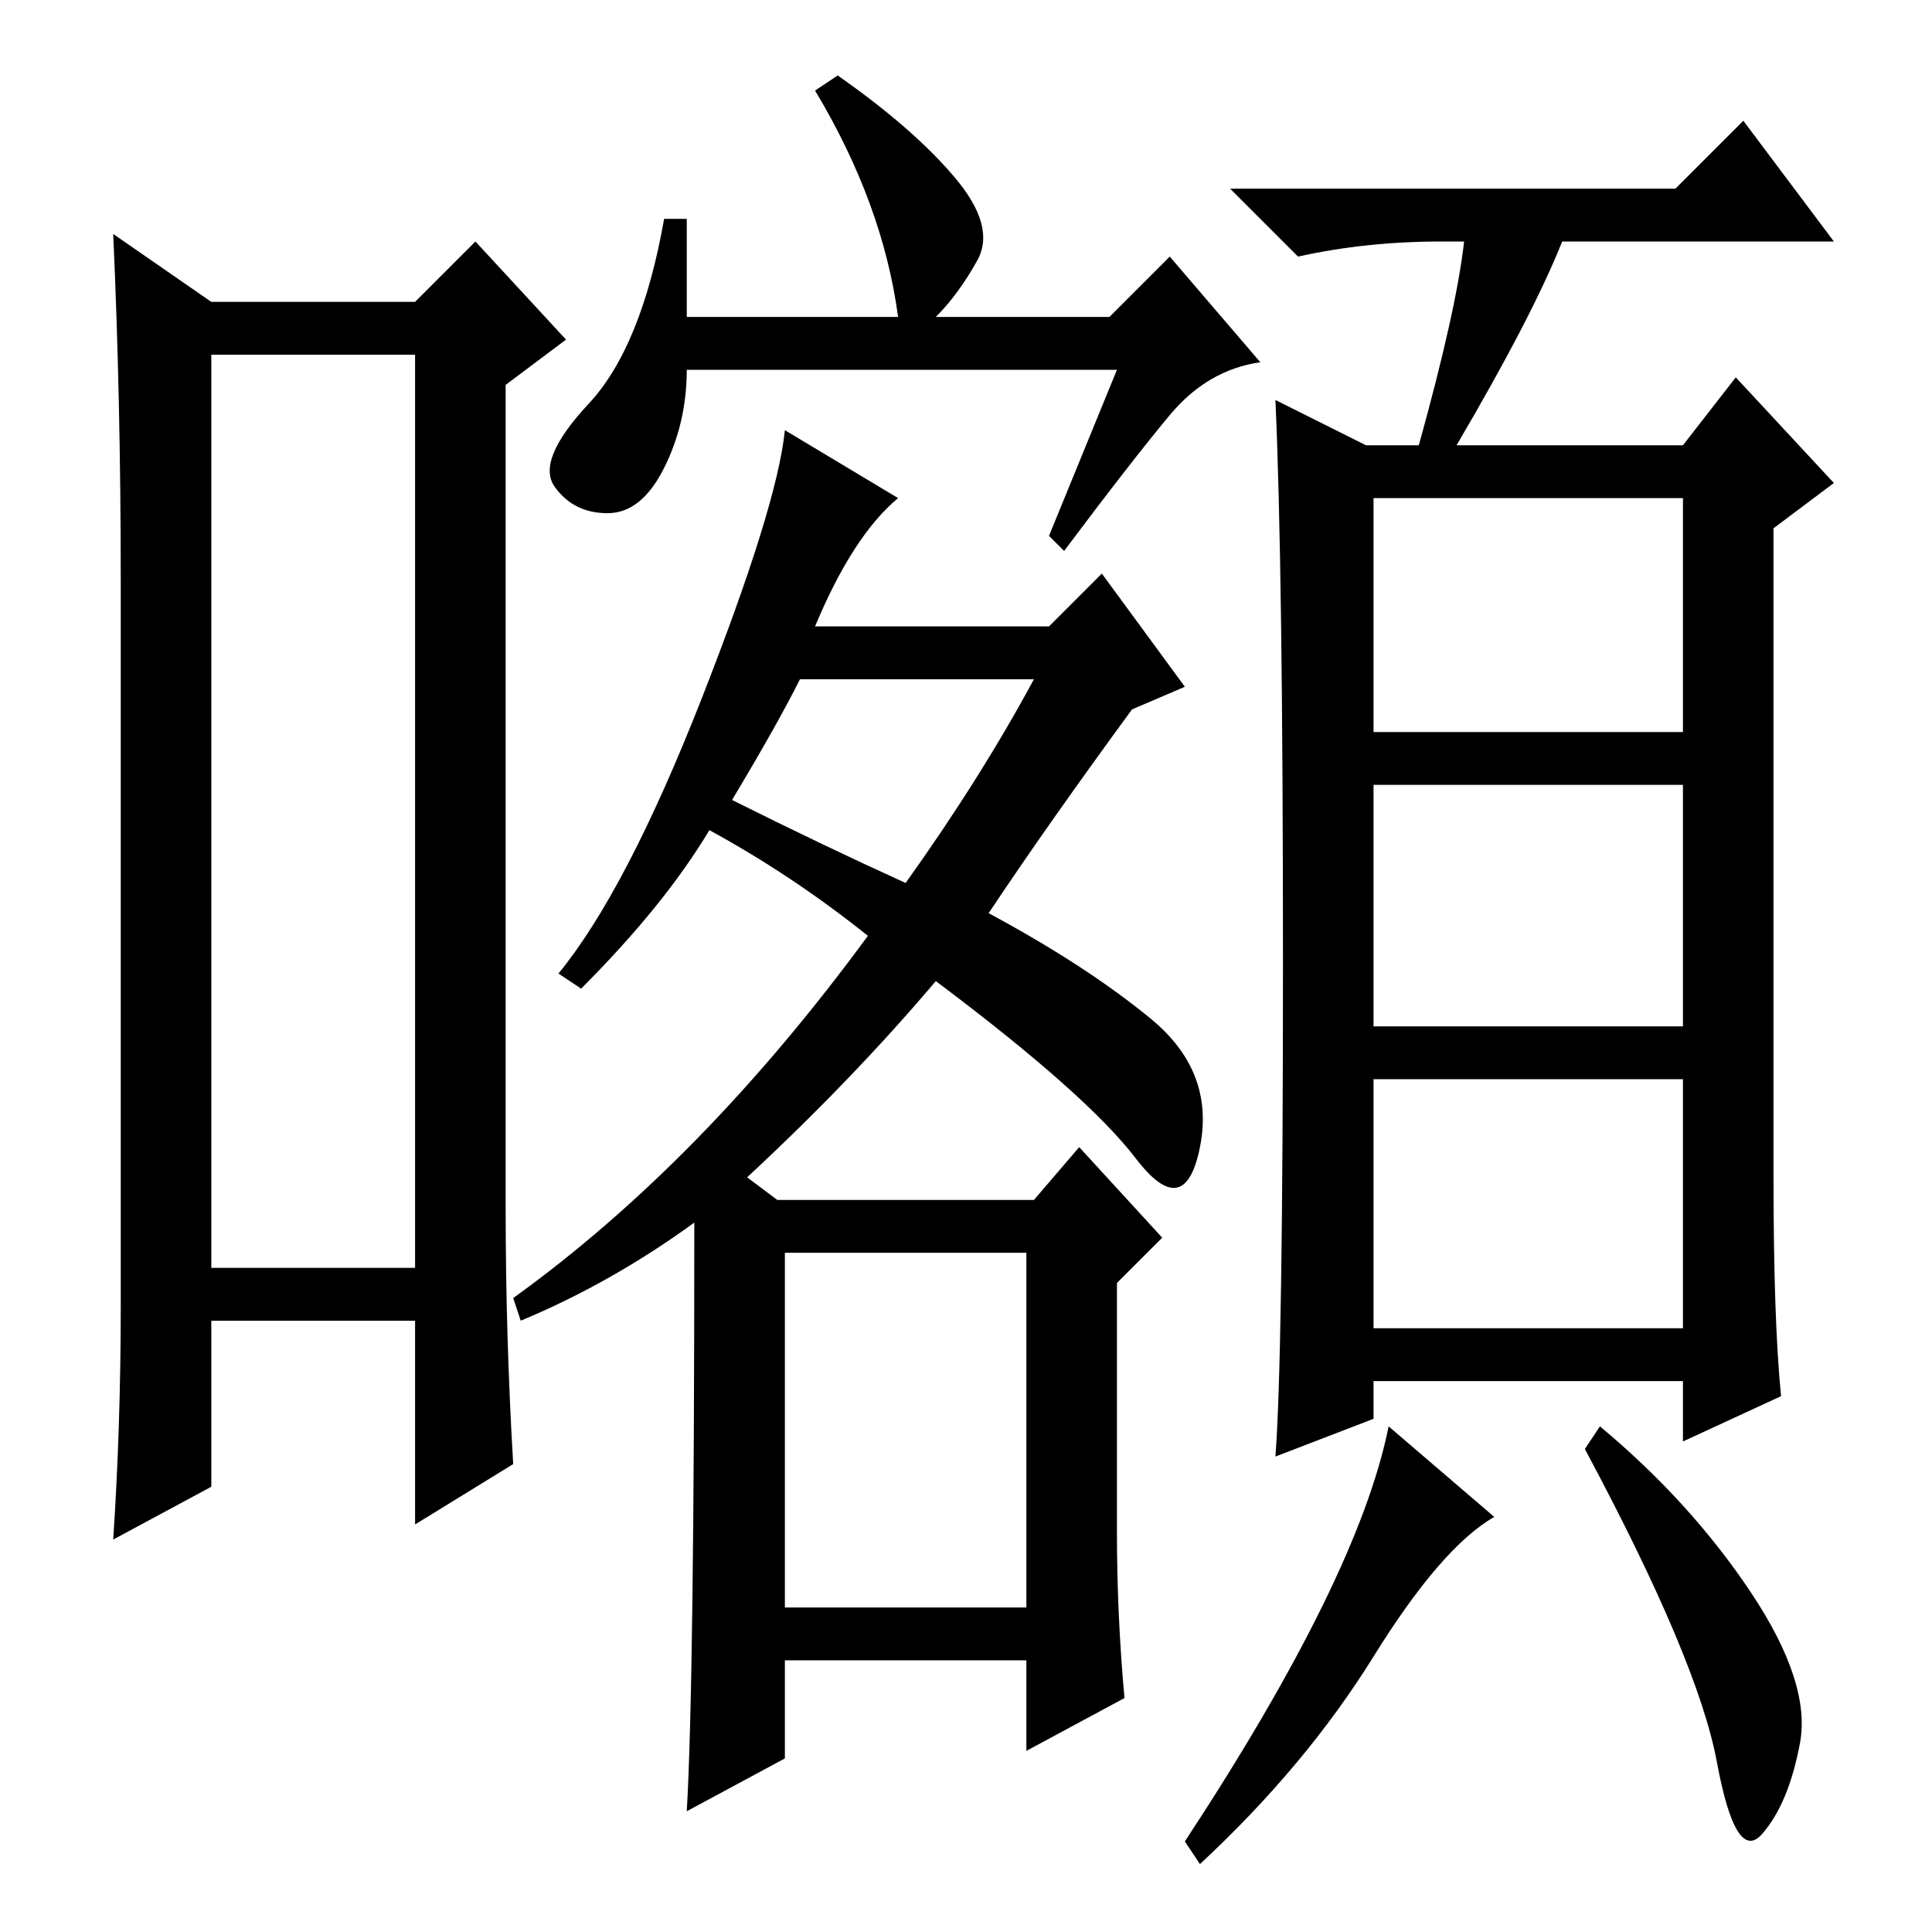 <?xml version="1.0" standalone="no"?>
<!DOCTYPE svg PUBLIC "-//W3C//DTD SVG 1.1//EN" "http://www.w3.org/Graphics/SVG/1.1/DTD/svg11.dtd" >
<svg xmlns="http://www.w3.org/2000/svg" xmlns:xlink="http://www.w3.org/1999/xlink" version="1.1" viewBox="0 -36 256 256">
  <g transform="matrix(1 0 0 -1 0 220)">
   <path fill="currentColor"
d="M28 209v-121h27v121h-27zM28 216h27l8 8l12 -13l-8 -6v-109q0 -17 1 -34l-13 -8v27h-27v-22l-13 -7q1 15 1 31v96q0 24 -1 46zM104 43h32v47h-32v-47zM148 207h-57q0 -7 -3 -13t-7.5 -6t-7 3.5t4.5 11t10 24.5h3v-13h28q-2 15 -11 30l3 2q10 -7 15.5 -13.5t3 -11
t-5.5 -7.5h23l8 8l12 -14q-7 -1 -12 -7t-14 -18l-2 2zM77 125l-3 2q9 11 19 36.5t11 35.5l15 -9q-6 -5 -11 -17h31l7 7l11 -15l-7 -3q-11 -15 -19 -27q13 -7 21.5 -14t6.5 -17t-8.5 -1.5t-26.5 23.5q-11 -13 -25 -26l4 -3h34l6 7l11 -12l-6 -6v-33q0 -11 1 -22l-13 -7v12
h-32v-13l-13 -7q1 17 1 78q-11 -8 -23 -13l-1 3q25 18 47 48q-10 8 -21 14q-6 -10 -17 -21zM97 150q12 -6 23 -11q10 14 17 27h-31q-3 -6 -9 -16zM222 231l9 9l12 -16h-36q-4 -10 -14 -27h30l7 9l13 -14l-8 -6v-86q0 -19 1 -29l-13 -6v8h-41v-5l-13 -5q1 13 1 65.5t-1 74.5
l12 -6h7q5 18 6 27h-3q-10 0 -19 -2l-9 9h59zM182 159h41v31h-41v-31zM182 120h41v32h-41v-32zM182 80h41v33h-41v-33zM198 55q-7 -4 -16 -18.5t-23 -27.5l-2 3q23 35 27 55zM232 45q8 -12 6.5 -20t-5 -12t-6 9.5t-17.5 41.5l2 3q12 -10 20 -22z" />
  </g>

</svg>
